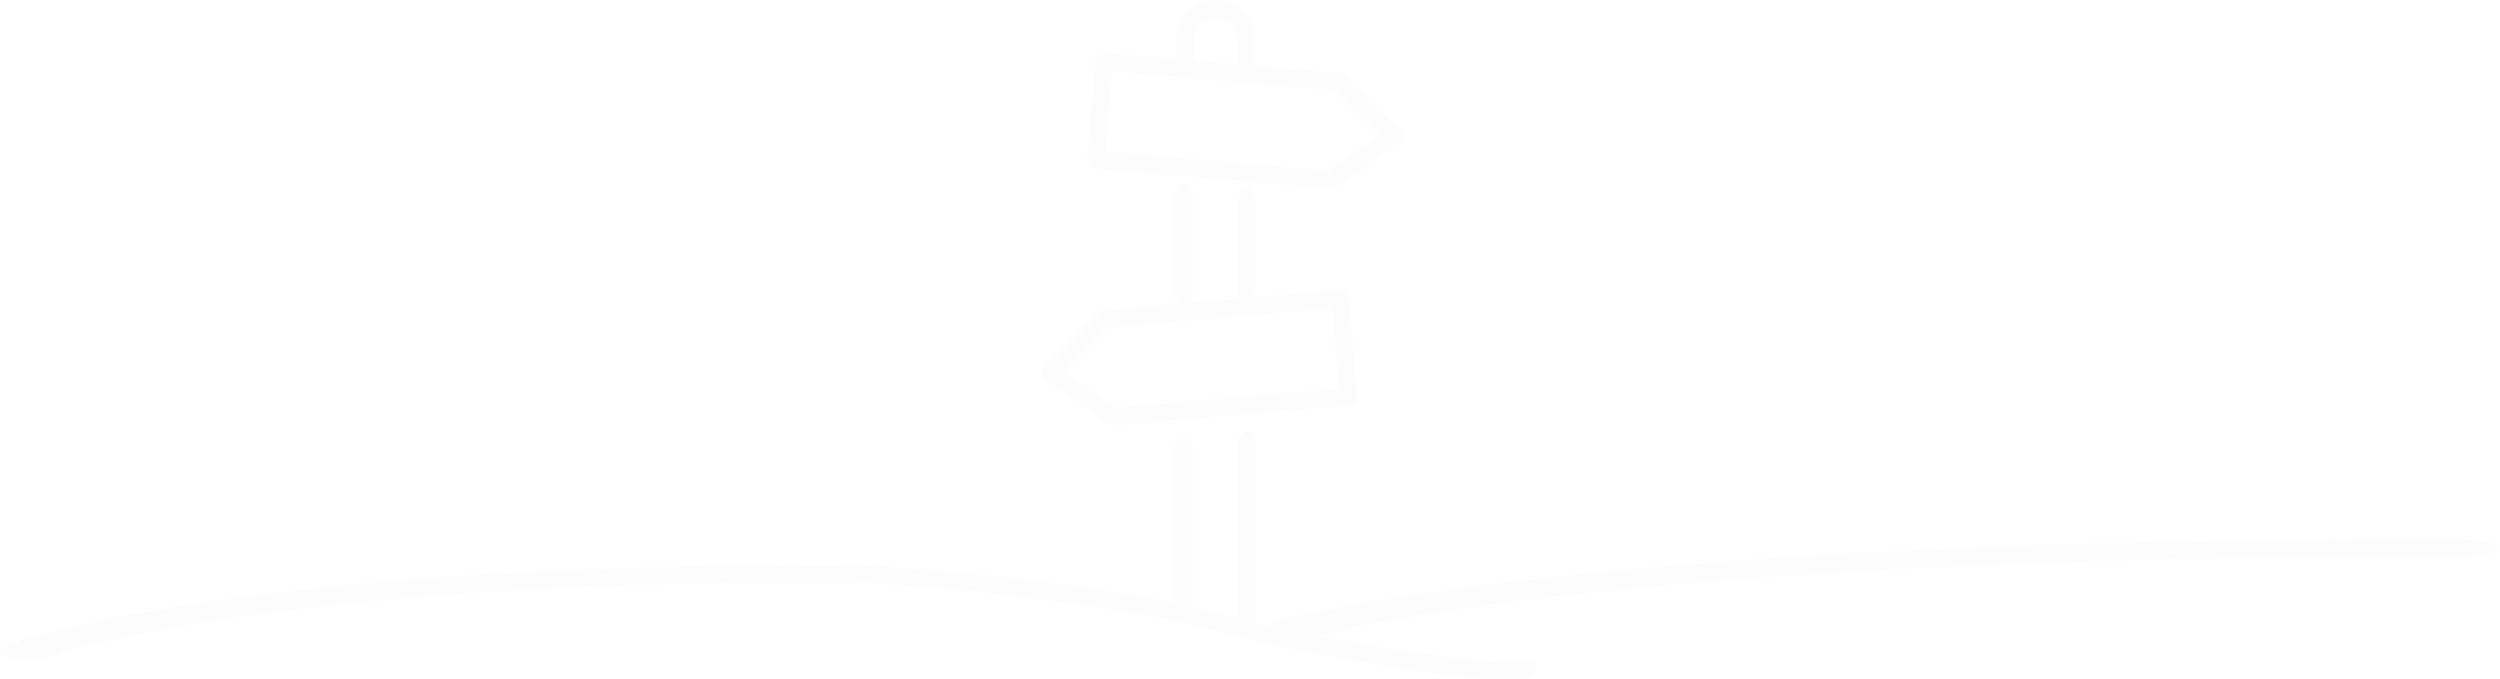 <svg xmlns="http://www.w3.org/2000/svg" width="1167.333" height="317.096" viewBox="0 0 1167.333 317.096"><defs><style>.a{opacity:0.1;}.b{fill:#e1e1e1;}</style></defs><g class="a" transform="translate(416.002 -2.786)"><path class="b" d="M302.266,111.251c-28.771,0-83.358-10.578-115.767-17.452-7.177-1.514-14.287-3.374-21.186-5.167l-2.481-.646C100.521,71.8,7.178,66.633,6.227,66.592a4.267,4.267,0,0,1-4.221-4.357,4.373,4.373,0,0,1,4.75-3.871c.946.049,95.263,5.274,158.516,21.7l2.494.65c6.791,1.769,13.811,3.6,20.751,5.069,22.662,4.8,98.452,20.2,122.3,16.753a4.443,4.443,0,0,1,5.031,3.435,4.165,4.165,0,0,1-3.631,4.69,71.427,71.427,0,0,1-9.954.592Z" transform="translate(-14.657 208.627)"/><path class="b" d="M56.337,99.689c-6.8,0-12.971-.947-15.782-2.414s-1.747-3.188,2.722-4.4C49.164,91.28,192.723,53.853,595,55.392c9.592.036,17.244,1.908,17.089,4.18-.264,2.261-8.1,4.058-17.645,4.048C209.43,62.069,70.7,97.945,69.362,98.3a53.846,53.846,0,0,1-13.026,1.386Z" transform="translate(139.236 199.252)"/><path class="b" d="M35.114,77.592A4.114,4.114,0,0,1,31,73.478V24.889a4.114,4.114,0,1,1,8.228,0V73.478A4.114,4.114,0,0,1,35.114,77.592Z" transform="translate(101.677 67.737)"/><path class="b" d="M42.114,73.259A4.114,4.114,0,0,1,38,69.145V25.489a4.114,4.114,0,1,1,8.228,0V69.145A4.114,4.114,0,0,1,42.114,73.259Z" transform="translate(124.085 69.736)"/><path class="b" d="M63.913,41.517A4.114,4.114,0,0,1,59.8,37.4V21.3a10.285,10.285,0,0,0-20.571,0V34.934a4.114,4.114,0,1,1-8.228,0V21.3a18.514,18.514,0,1,1,37.028,0V37.4a4.114,4.114,0,0,1-4.114,4.114Z" transform="translate(101.973)"/><path class="b" d="M35.114,127.4A4.114,4.114,0,0,1,31,123.281V47.889a4.114,4.114,0,1,1,8.228,0v75.392A4.114,4.114,0,0,1,35.114,127.4Z" transform="translate(101.677 163.219)"/><path class="b" d="M42.114,136.444A4.114,4.114,0,0,1,38,132.33V47.29a4.114,4.114,0,1,1,8.228,0v85.04A4.114,4.114,0,0,1,42.114,136.444Z" transform="translate(124.085 161.354)"/><path class="b" d="M134.641,72.075h-.346L24.632,62.735a4.114,4.114,0,0,1-3.748-4.452l3.892-45.667a4.065,4.065,0,0,1,4.452-3.785l109.659,9.339a4.114,4.114,0,0,1,2.543,1.177L166.9,44.53a4.114,4.114,0,0,1-.539,6.295L137.019,71.334A4.114,4.114,0,0,1,134.641,72.075ZM29.429,54.873l104.089,8.862L157.61,46.908l-20.9-20.661L32.625,17.4Z" transform="translate(70.707 18.767)"/><path class="b" d="M49.332,94.34a4.114,4.114,0,0,1-2.353-.745L17.632,73.087a4.114,4.114,0,0,1-.539-6.3L42.564,41.609a4.114,4.114,0,0,1,2.547-1.173l109.655-9.343a4.114,4.114,0,0,1,4.431,3.773l3.888,45.667a4.114,4.114,0,0,1-3.748,4.447L49.681,94.324a3.316,3.316,0,0,1-.35.016ZM26.375,69.17,50.463,86l104.089-8.862-3.209-37.492L47.254,48.508Z" transform="translate(54.653 107.083)"/><path class="b" d="M51.434,99.689c-4.878,0-9.3-.947-11.318-2.414s-1.253-3.188,1.952-4.4c4.222-1.592,107.177-39.019,395.677-37.48,6.879.036,12.367,1.908,12.256,4.18-.189,2.261-5.808,4.058-12.654,4.048C161.226,62.069,61.734,97.945,60.775,98.3a28.259,28.259,0,0,1-9.341,1.386Z" transform="translate(-455.004 211.252)"/></g></svg>